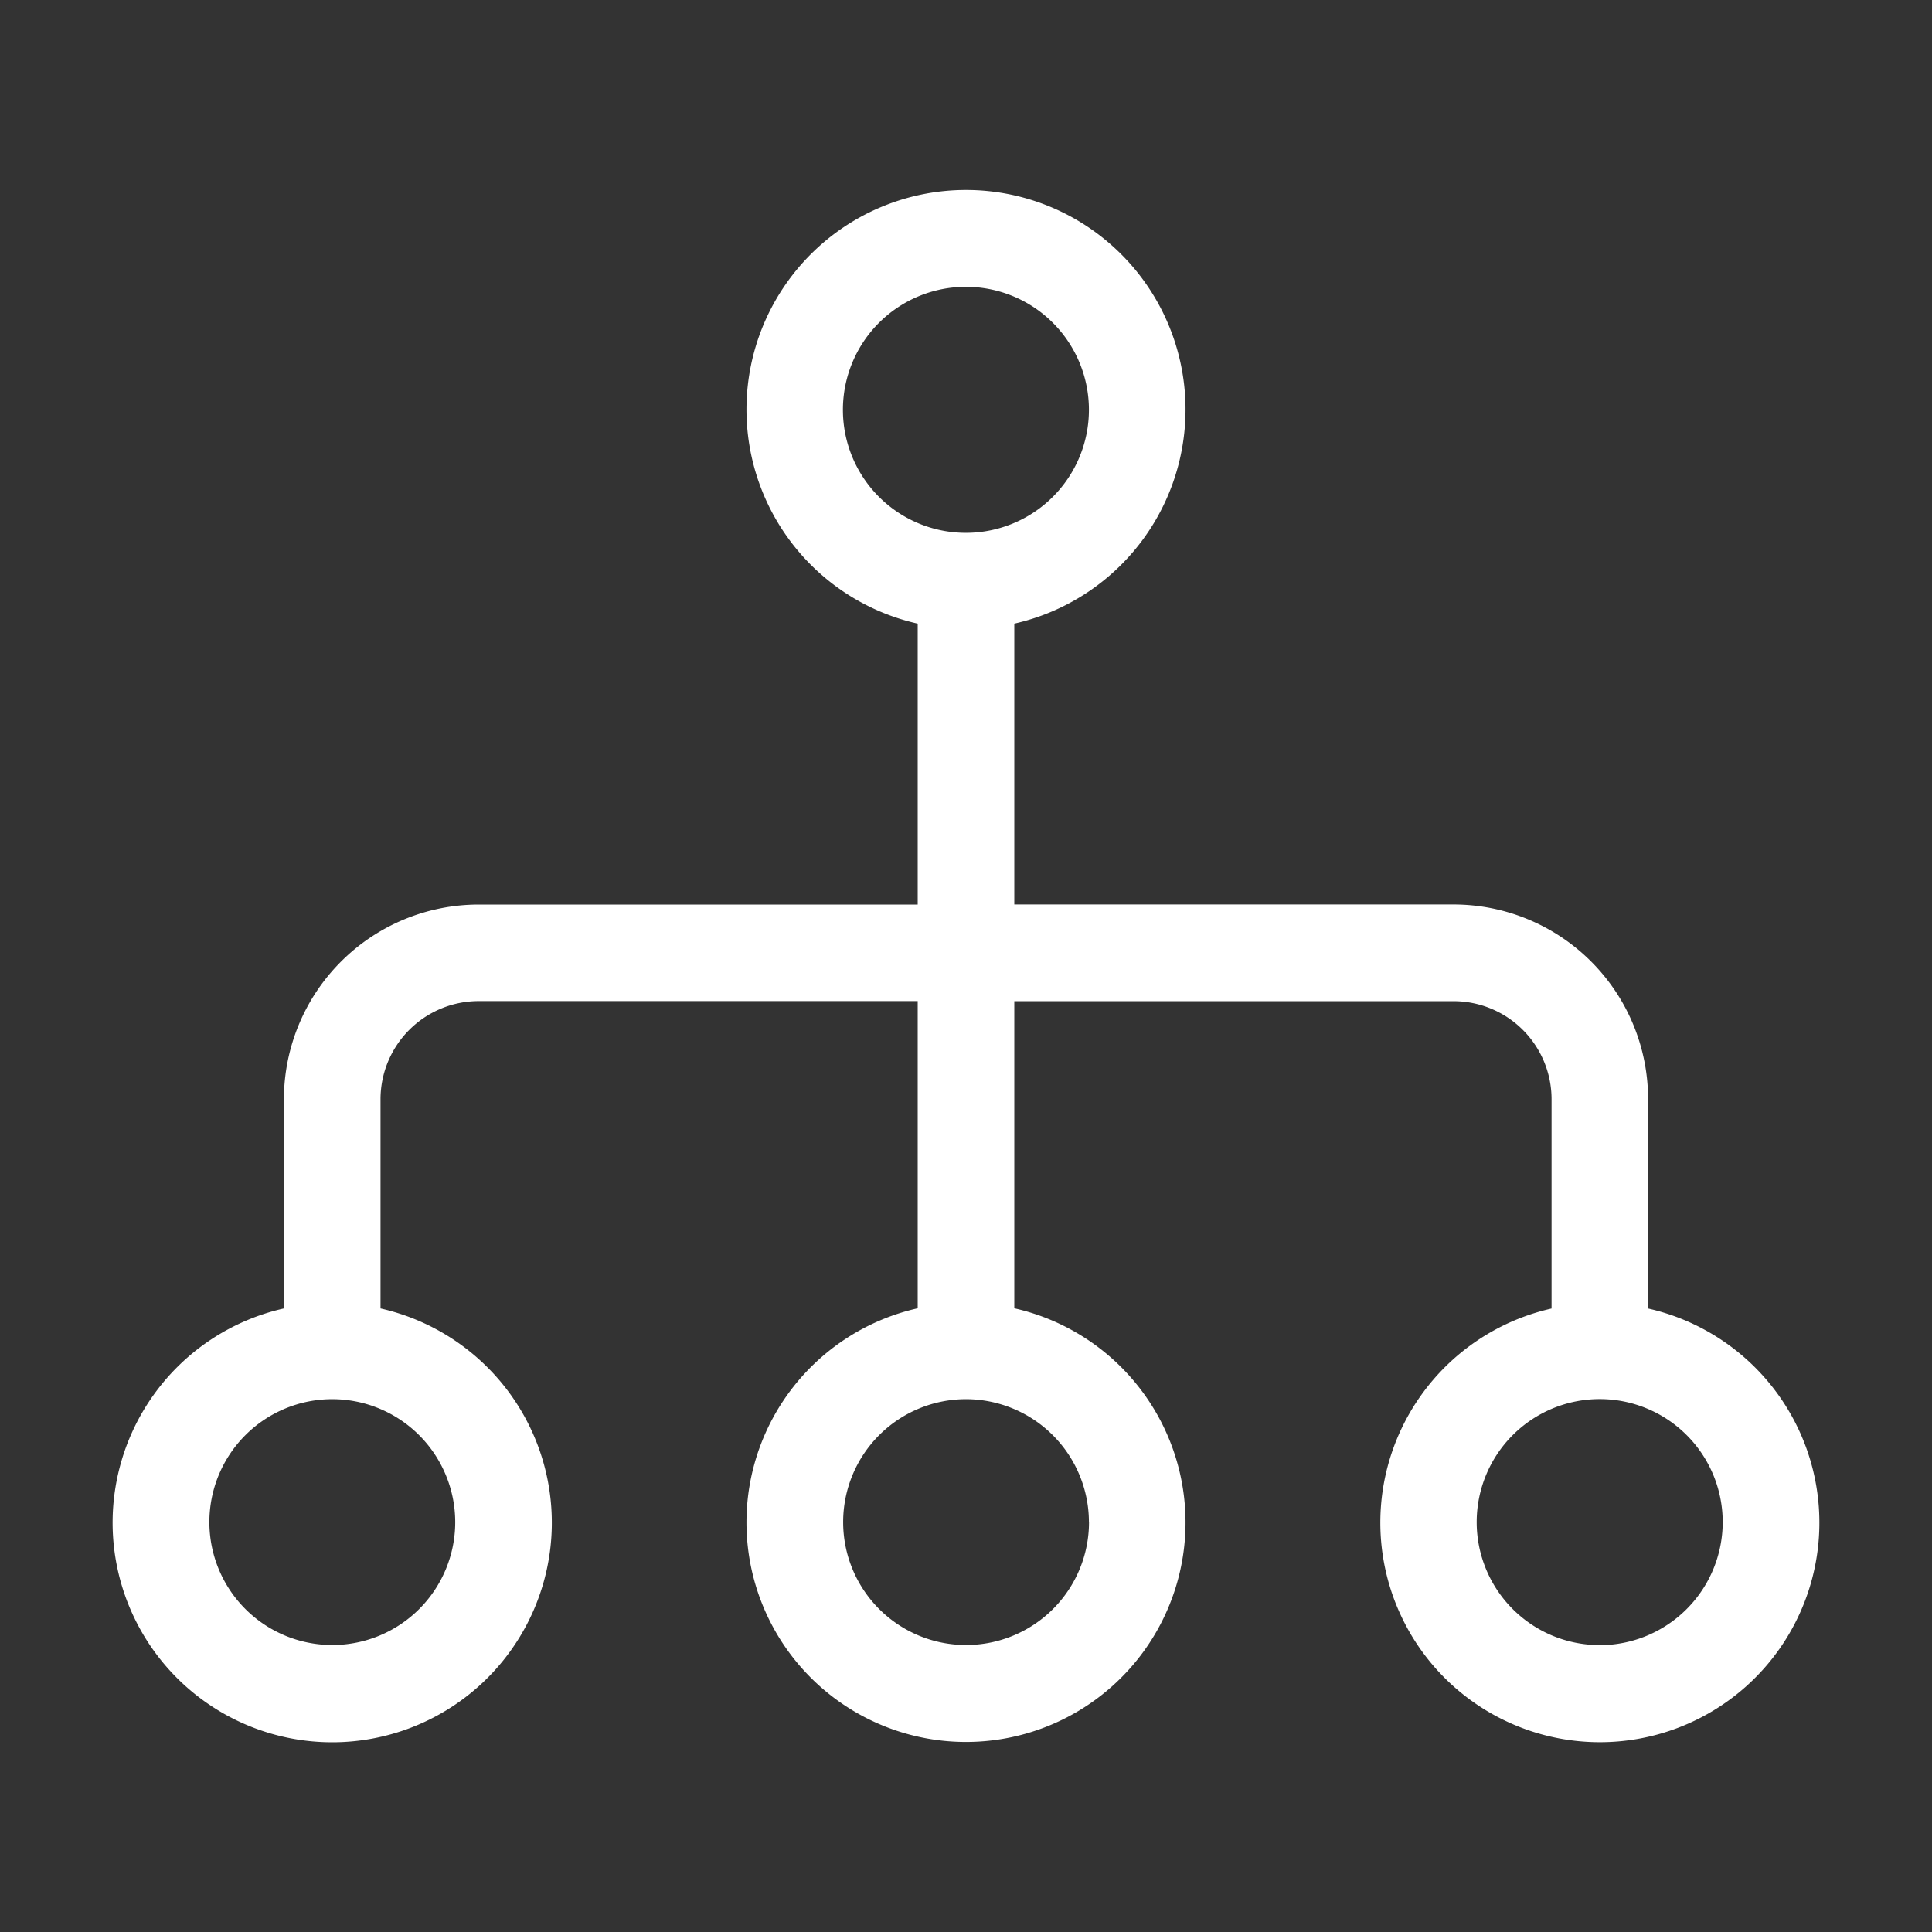 <svg xmlns="http://www.w3.org/2000/svg" version="1.1" xmlns:xlink="http://www.w3.org/1999/xlink" width="512" height="512" x="0" y="0" viewBox="0 0 24 24" style="enable-background:new 0 0 512 512" xml:space="preserve" class=""><rect x="0" y="0" width="24" height="24" fill="#333333" stroke="none"/><g><path d="M20.473 16.253v-2.6a2.417 2.417 0 0 0-2.413-2.417H12.6V7.747a2.727 2.727 0 1 0-1.2 0v3.49H5.945a2.42 2.42 0 0 0-2.418 2.417v2.6a2.728 2.728 0 1 0 1.2 0v-2.6a1.22 1.22 0 0 1 1.218-1.218H11.4v3.816a2.727 2.727 0 1 0 1.2 0v-3.815h5.46a1.218 1.218 0 0 1 1.214 1.218v2.6a2.727 2.727 0 1 0 1.2 0zM5.655 18.908a1.527 1.527 0 1 1-1.527-1.527 1.529 1.529 0 0 1 1.527 1.527zm7.873 0A1.527 1.527 0 1 1 12 17.381a1.53 1.53 0 0 1 1.527 1.527zM12 6.619a1.528 1.528 0 1 1 1.527-1.527A1.529 1.529 0 0 1 12 6.619zm7.873 13.817a1.528 1.528 0 1 1 1.527-1.528 1.53 1.53 0 0 1-1.527 1.529z" fill="#ffffff" opacity="1" data-original="#000000"></path></g></svg>